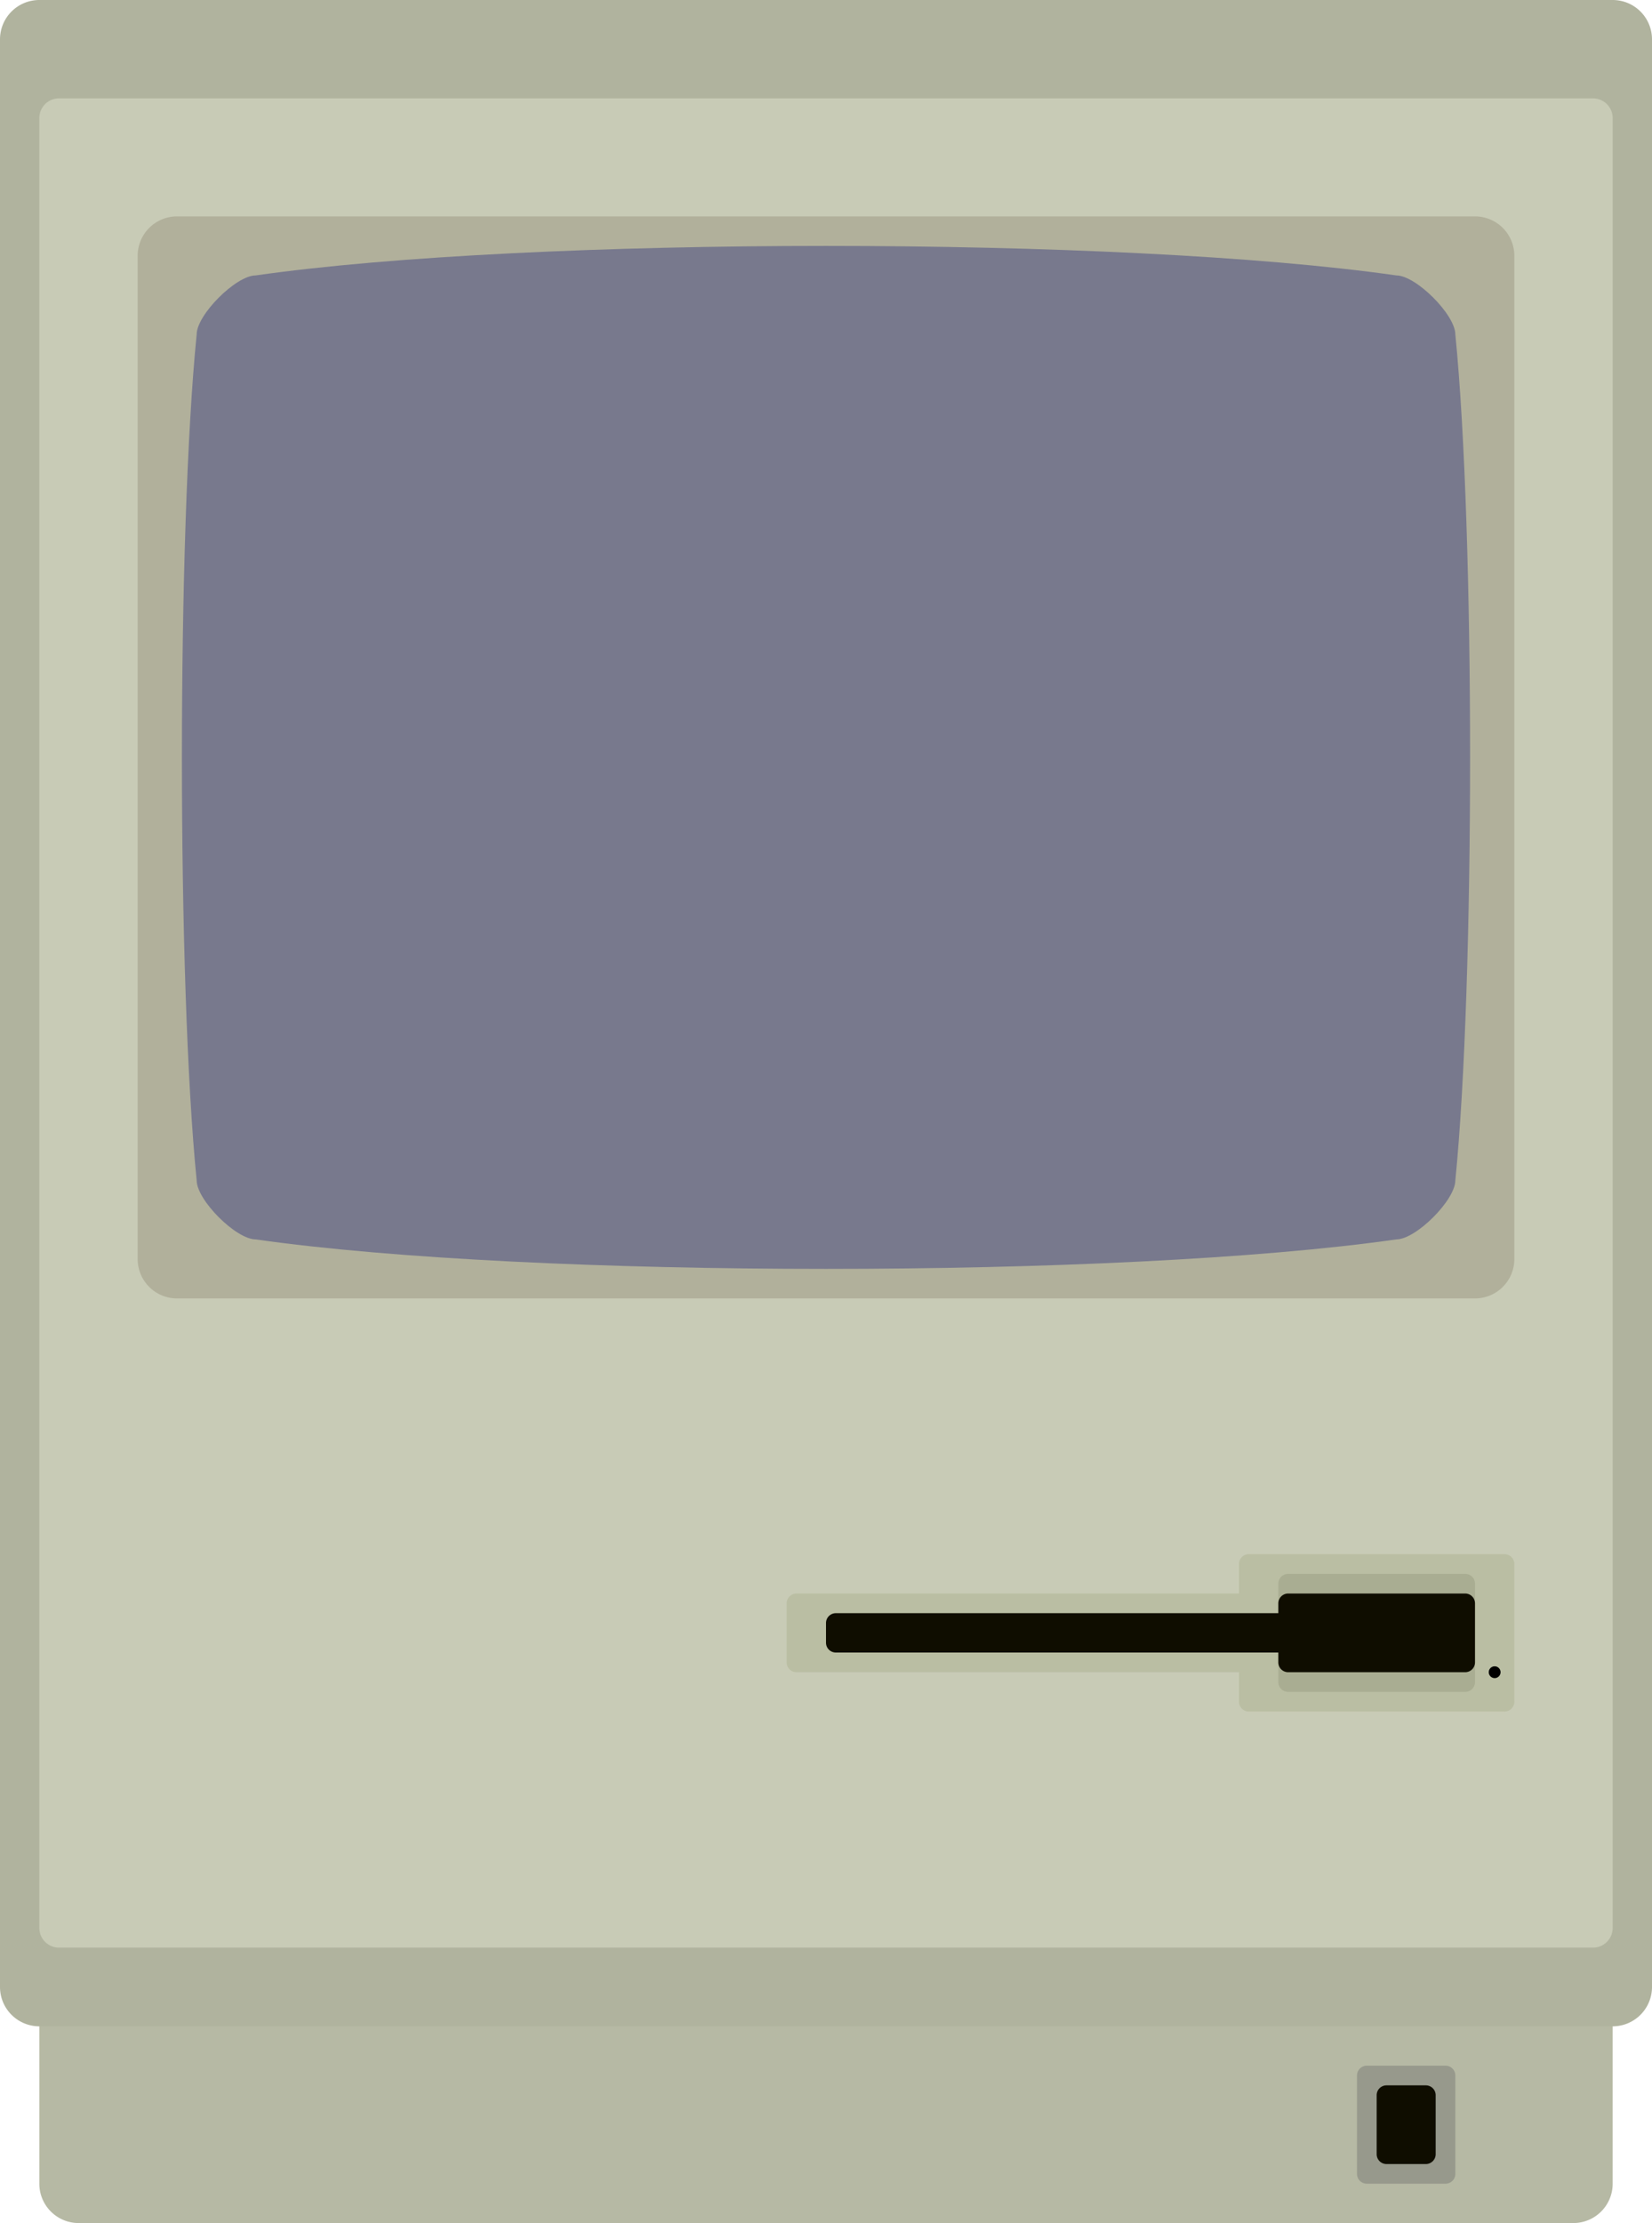 <svg xmlns="http://www.w3.org/2000/svg" viewBox="0 0 84 113"><defs><style>.cls-1{fill:#b6b9a4;}.cls-2{fill:#97998c;}.cls-3{fill:#0f0d00;}.cls-4{fill:#b0b39e;}.cls-5{fill:#c8cbb6;}.cls-6{fill:#babea3;}.cls-7{fill:#a9ad92;}.cls-8{fill:#b1b09b;}.cls-9{fill:#78798d;}</style></defs><title>Asset 2</title><g id="Layer_2" data-name="Layer 2"><g id="Layer_1-2" data-name="Layer 1"><path class="cls-1" d="M4,97H80a2,2,0,0,1,2,2v12a2,2,0,0,1-2,2H4a2,2,0,0,1-2-2V99a2,2,0,0,1,2-2"/><path class="cls-2" d="M70,105h3.5a.5.5,0,0,1,.5.5v5a.5.5,0,0,1-.5.5h-4a.5.5,0,0,1-.5-.5v-5a.5.5,0,0,1,.5-.5"/><path class="cls-3" d="M71,106h1.5a.5.5,0,0,1,.5.5v3a.5.5,0,0,1-.5.5h-2a.5.5,0,0,1-.5-.5v-3a.5.5,0,0,1,.5-.5"/><path class="cls-4" d="M2,0H82a2,2,0,0,1,2,2v99a2,2,0,0,1-2,2H2a2,2,0,0,1-2-2V2A2,2,0,0,1,2,0"/><path class="cls-5" d="M3,5H81a1,1,0,0,1,1,1V98a1,1,0,0,1-1,1H3a1,1,0,0,1-1-1V6A1,1,0,0,1,3,5"/><path class="cls-6" d="M64,79H76.5a.5.5,0,0,1,.5.5v7a.5.5,0,0,1-.5.5h-13a.5.5,0,0,1-.5-.5v-7a.5.5,0,0,1,.5-.5"/><path class="cls-6" d="M41,81H71.5a.5.5,0,0,1,.5.5v3a.5.5,0,0,1-.5.5h-31a.5.5,0,0,1-.5-.5v-3a.5.5,0,0,1,.5-.5"/><path d="M76.3,85a.3.3,0,0,0-.6,0h0a.3.3,0,0,0,.6,0h0"/><path class="cls-7" d="M66,80h8.5a.5.5,0,0,1,.5.5v5a.5.5,0,0,1-.5.5h-9a.5.5,0,0,1-.5-.5v-5a.5.5,0,0,1,.5-.5"/><path class="cls-3" d="M43,82H73.5a.5.5,0,0,1,.5.5v1a.5.5,0,0,1-.5.5h-31a.5.5,0,0,1-.5-.5v-1a.5.5,0,0,1,.5-.5"/><path class="cls-3" d="M66,81h8.5a.5.5,0,0,1,.5.5v3a.5.5,0,0,1-.5.5h-9a.5.5,0,0,1-.5-.5v-3a.5.5,0,0,1,.5-.5"/><path class="cls-8" d="M9,11H75a2,2,0,0,1,2,2V64a2,2,0,0,1-2,2H9a2,2,0,0,1-2-2V13a2,2,0,0,1,2-2"/><path class="cls-9" d="M13,14c14-2,44-2,58,0,1,0,3,2,3,3,1,10,1,33,0,43,0,1-2,3-3,3-14,2-44,2-58,0-1,0-3-2-3-3C9,50,9,27,10,17c0-1,2-3,3-3"/></g></g></svg>